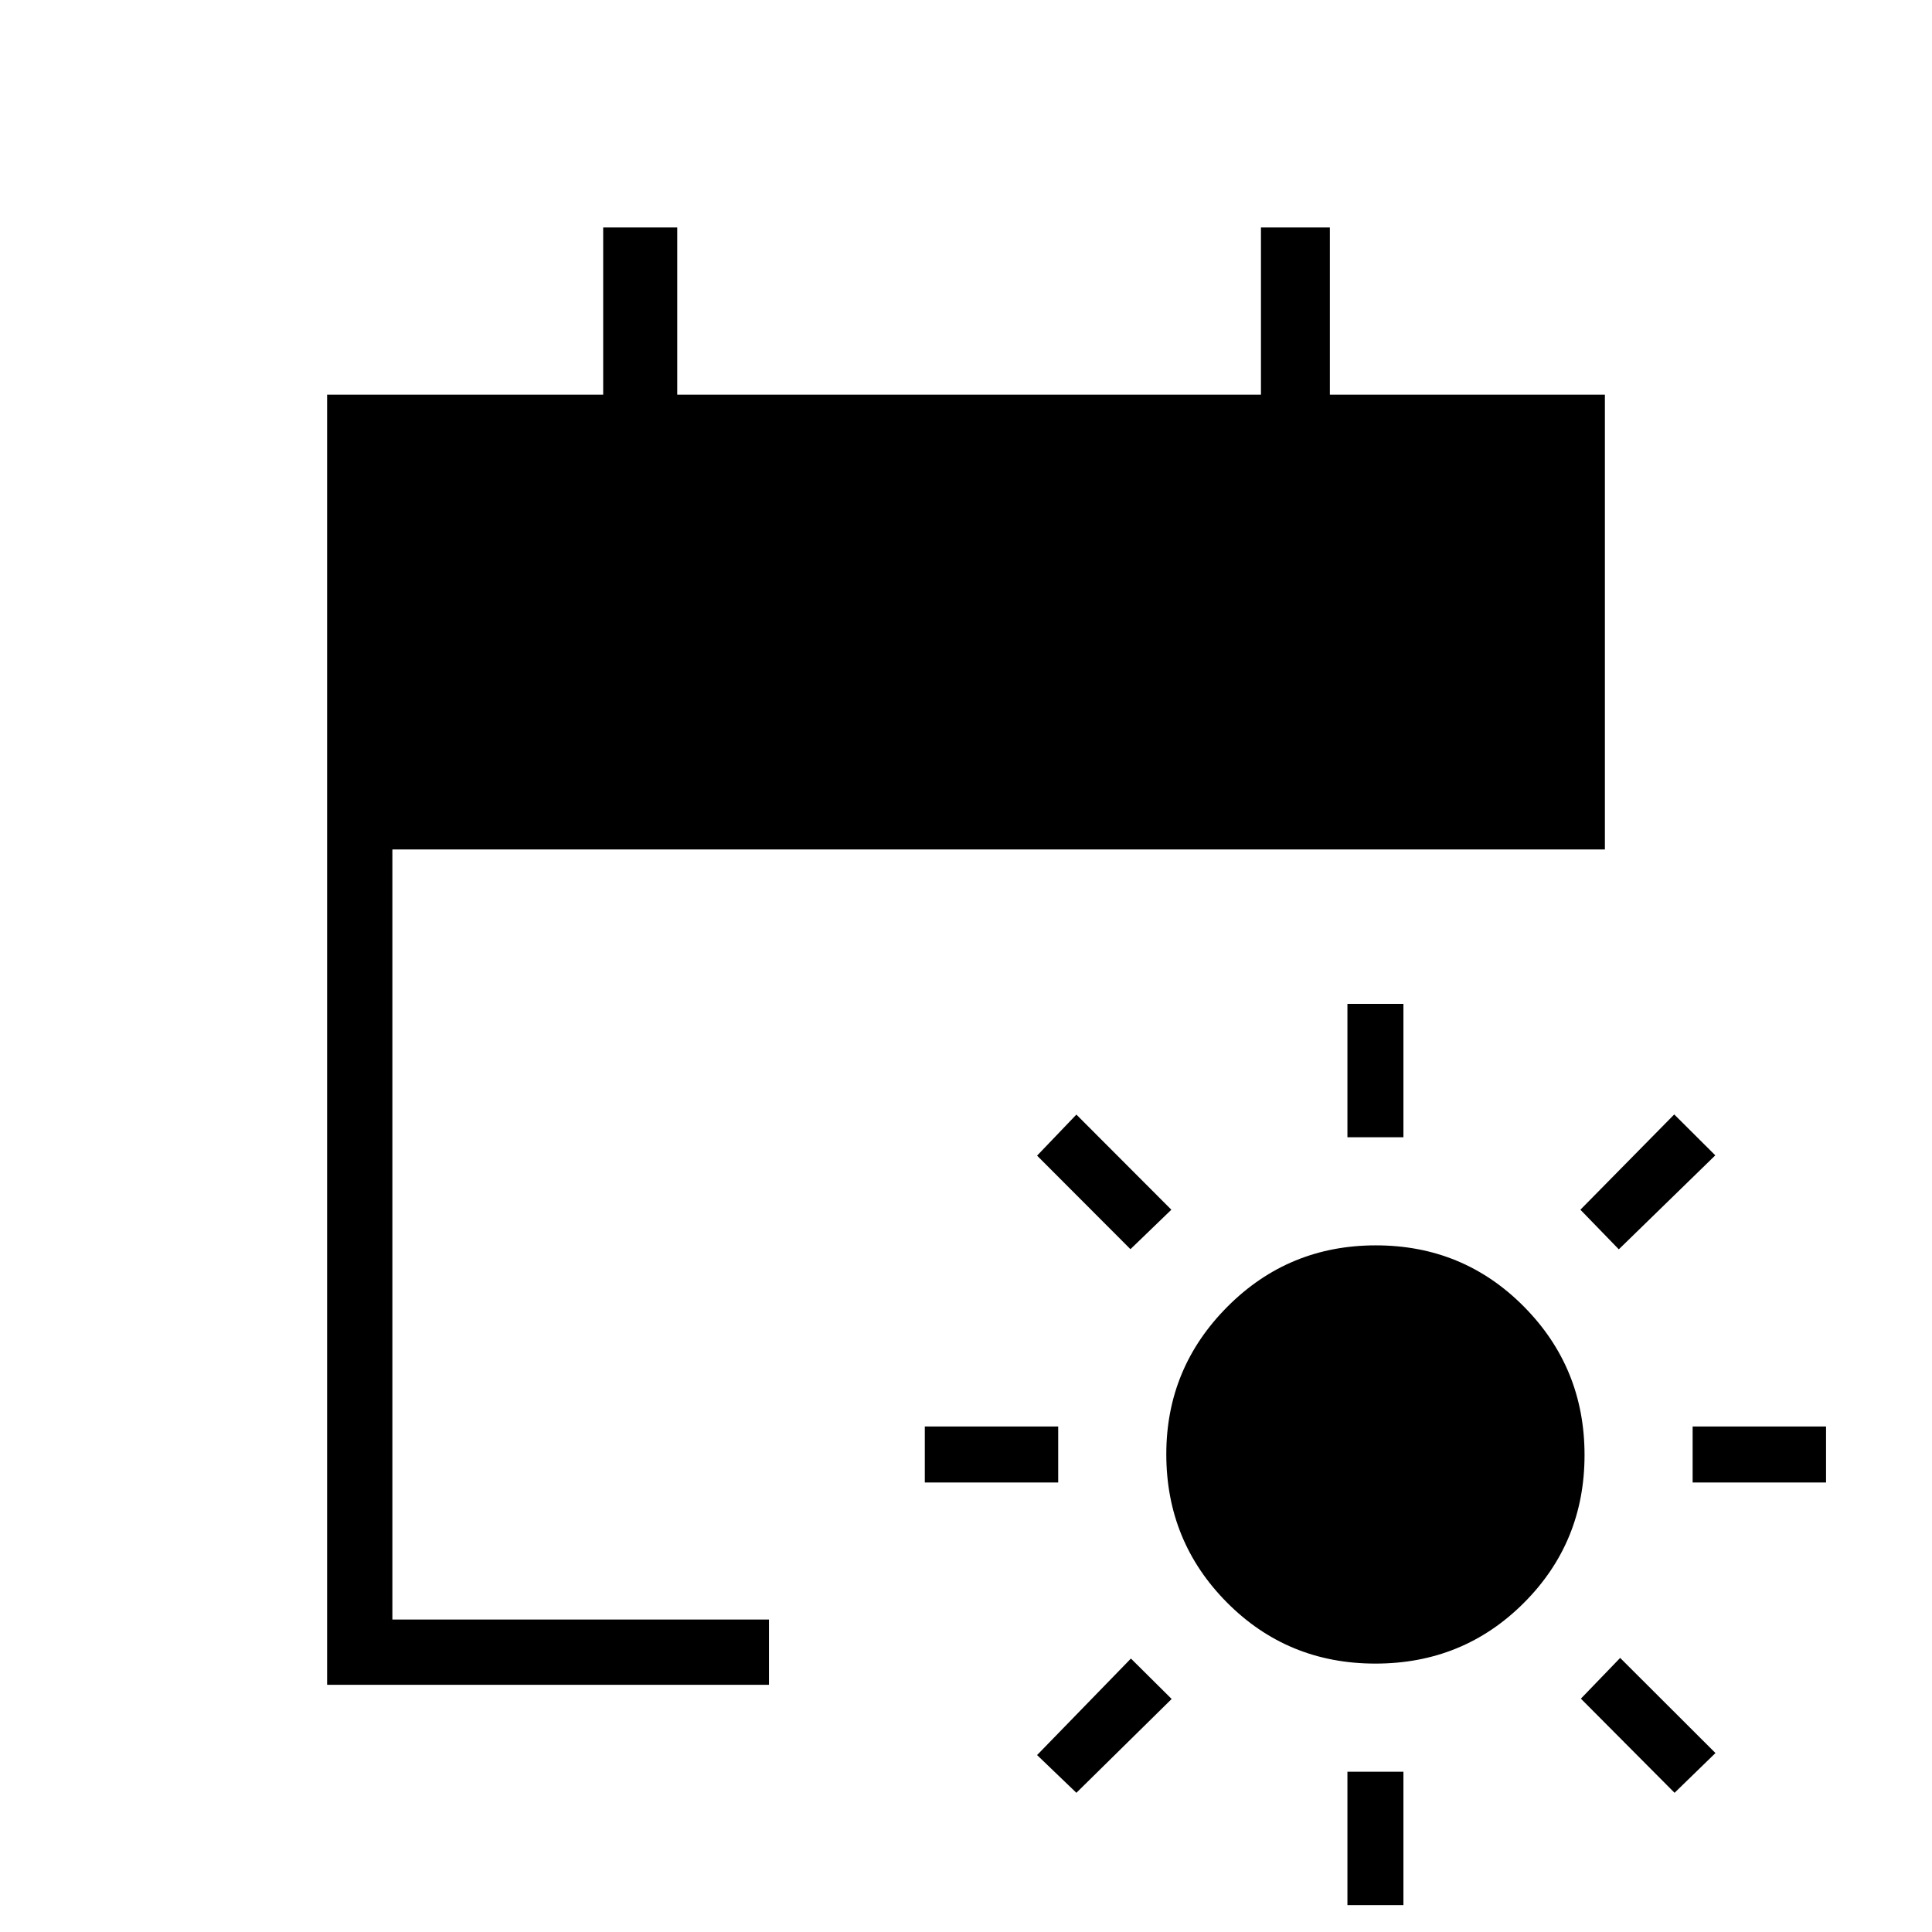 <svg xmlns="http://www.w3.org/2000/svg" height="40" viewBox="0 -960 960 960" width="40"><path d="M683.43-133.37q-43.6 0-73.75-30.35t-30.15-73.71q0-42.8 30.37-73.28 30.37-30.48 73.76-30.48t73.54 30.41q30.15 30.42 30.15 73.76 0 43.35-30.16 73.5t-73.76 30.15Zm-13.9-261.54v-66.28h27.82v66.28h-27.82Zm0 381.54v-66.28h27.82v66.28h-27.82Zm134.85-325.85-19.09-19.68 46.63-47.34 20.4 20.32-47.94 46.7ZM534.85-69.17l-19.53-18.75 46.63-47.96 20.24 20.09-47.34 46.62Zm306.21-154.2v-27.82h66.29v27.82h-66.29Zm-381.53 0v-27.82h66.28v27.82h-66.28Zm372.55 154.2-46.55-46.78 19.52-20.24 47.35 47.27-20.32 19.75ZM561.72-339.29l-46.4-46.48 19.53-20.4 47.19 47.27-20.32 19.61ZM162.54-122.82V-763.9h137.18v-83.07h36.79v83.07h290.05v-83.07h34.24v83.07h136.66v226H194.97v382.64H382.1v32.44H162.54Z"/></svg>